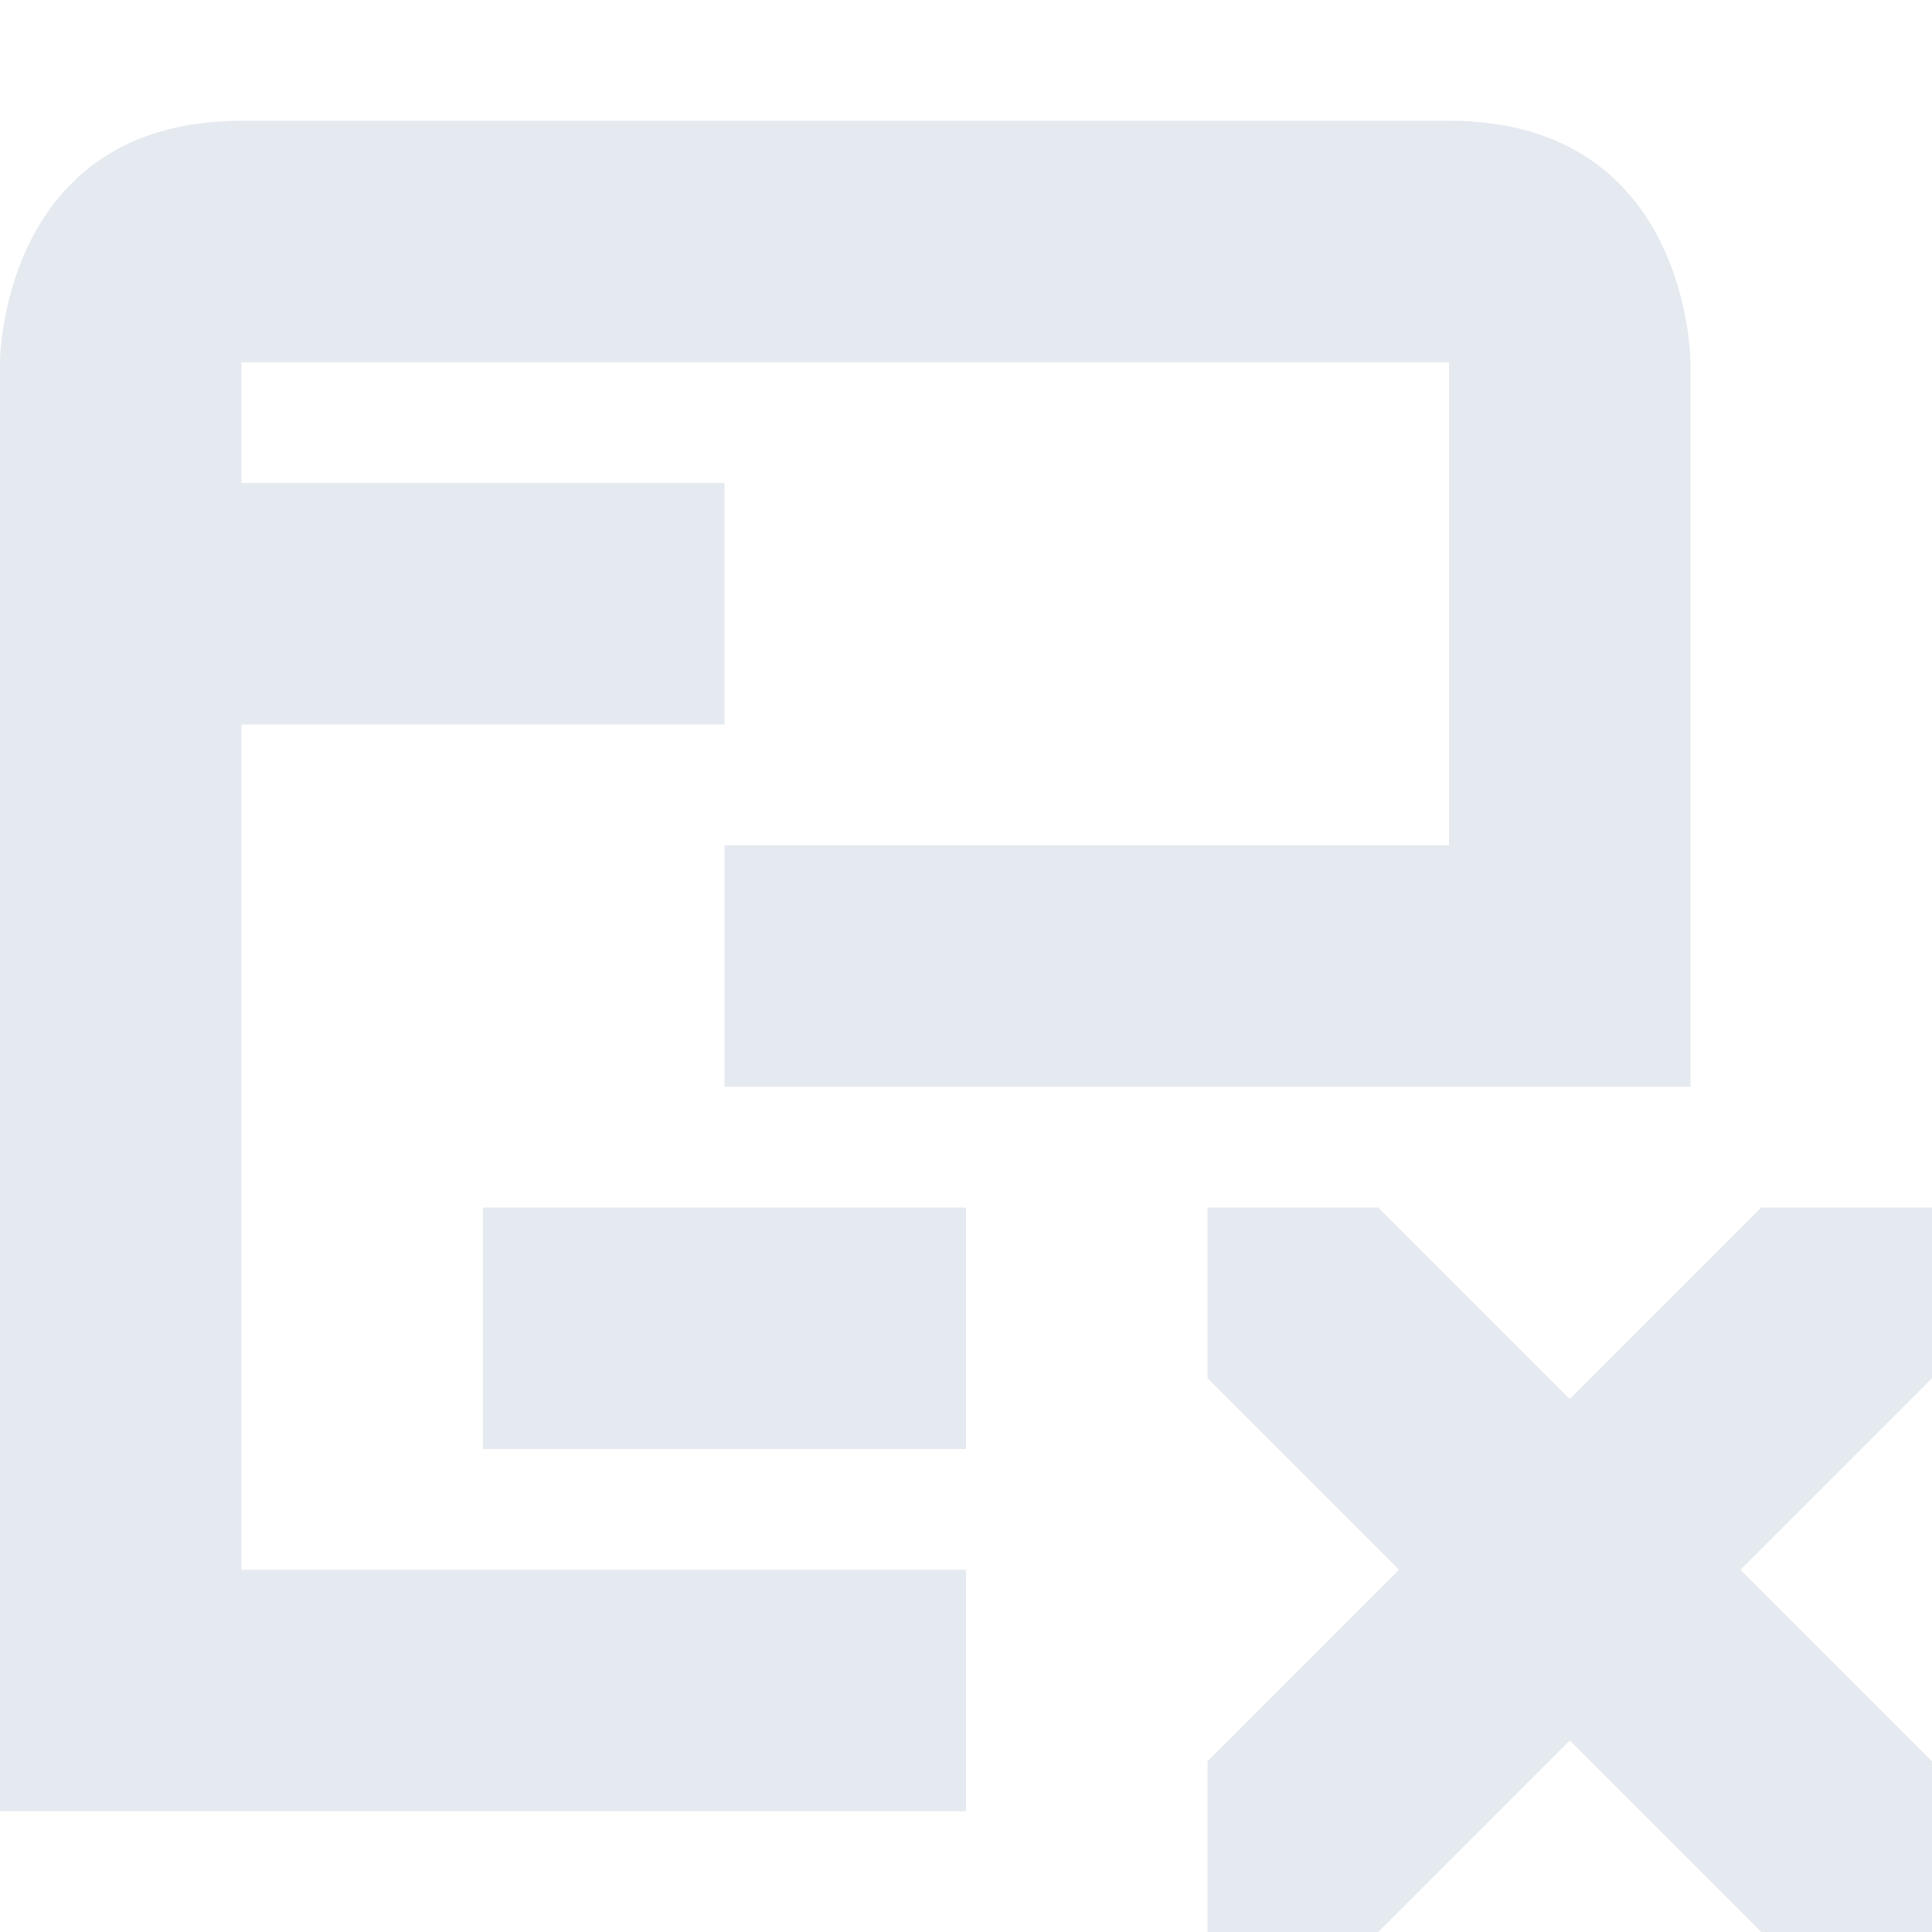 <svg xmlns="http://www.w3.org/2000/svg" width="16" height="16" version="1.1">
 <defs>
  <style id="current-color-scheme" type="text/css">
   .ColorScheme-Text { color:#e5e9f0; } .ColorScheme-Highlight { color:#4285f4; }
  </style>
 </defs>
 <path style="fill:currentColor" class="ColorScheme-Text" d="M 10,10 V 11.414 L 11.586,13 10,14.586 V 16 H 11.414 L 13,14.414 14.586,16 H 16 V 14.586 L 14.414,13 16,11.414 V 10 H 14.586 L 13,11.586 11.414,10 Z M 4,10 V 12 H 8 V 10 Z M 2,1 C 0,1 0,3 0,3 V 15 H 8 V 13 H 2 V 6 H 6 V 4 H 2 V 3 H 12 V 7 H 6 V 9 H 14 V 3 C 14,3 14,1 12,1 Z"/>
</svg>
